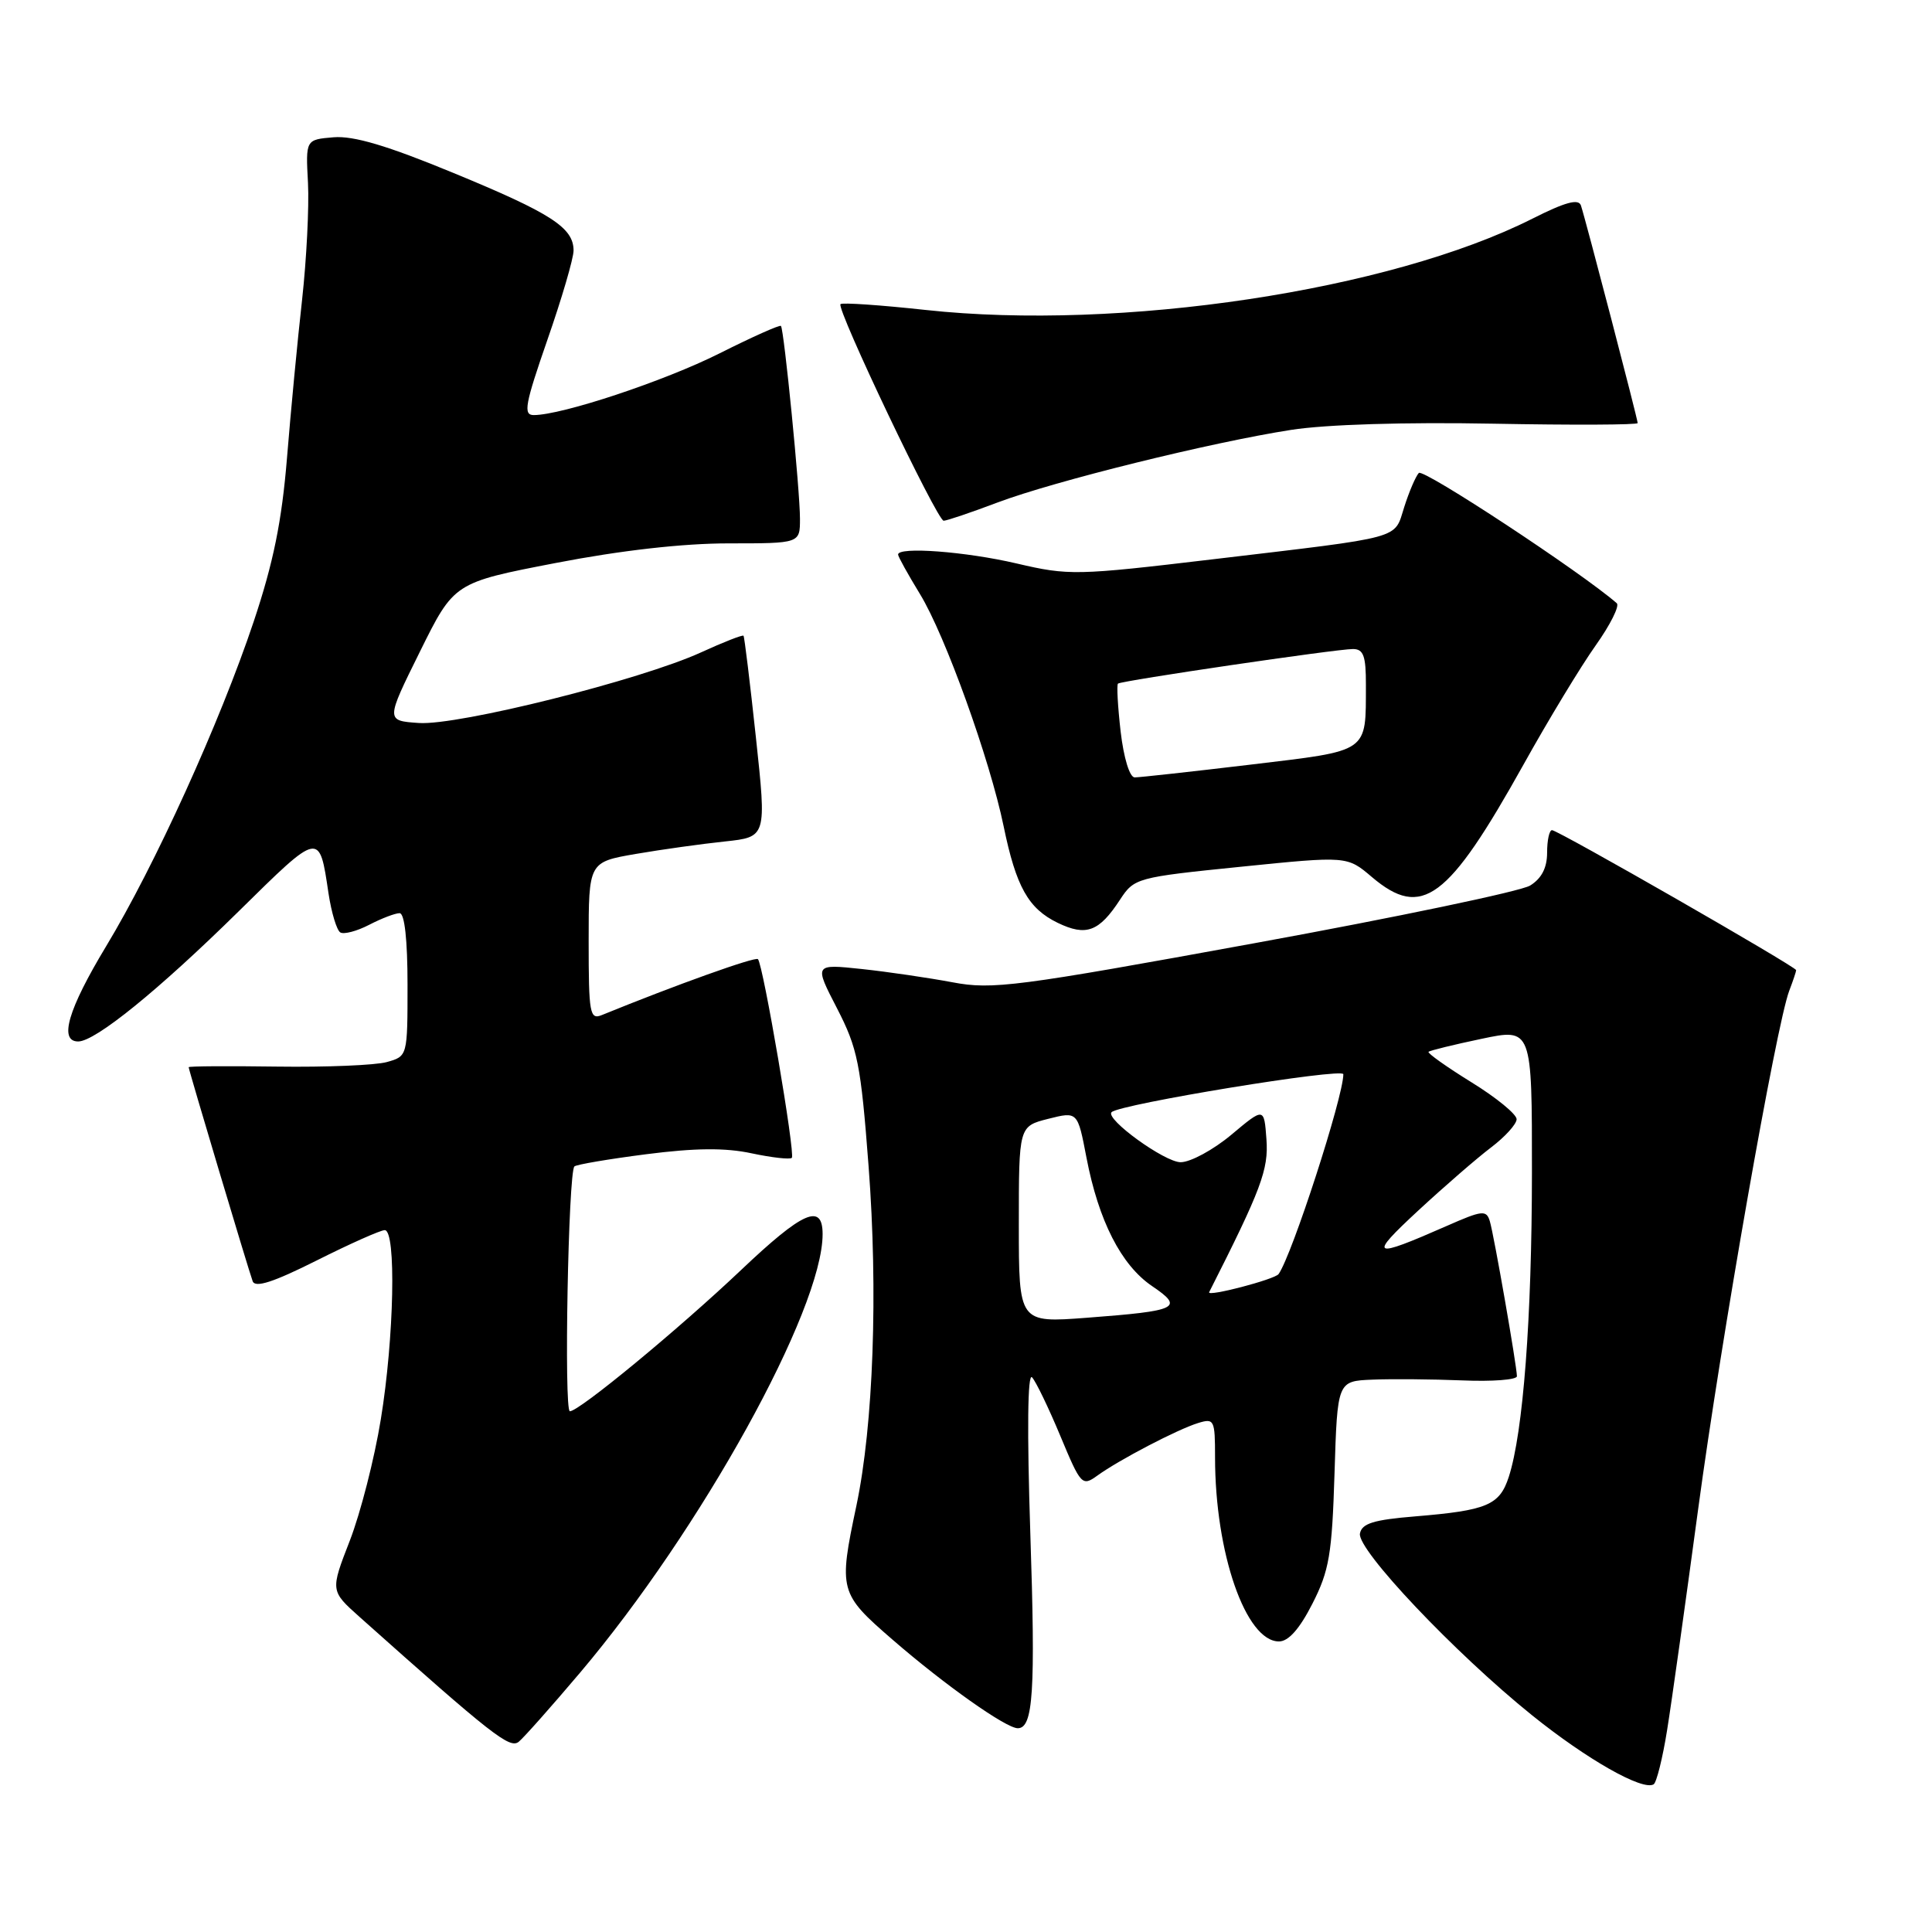 <?xml version="1.0" encoding="UTF-8" standalone="no"?>
<!DOCTYPE svg PUBLIC "-//W3C//DTD SVG 1.1//EN" "http://www.w3.org/Graphics/SVG/1.1/DTD/svg11.dtd" >
<svg xmlns="http://www.w3.org/2000/svg" xmlns:xlink="http://www.w3.org/1999/xlink" version="1.1" viewBox="0 0 256 256">
 <g >
 <path fill="currentColor"
d=" M 220.90 229.25 C 221.50 225.54 223.34 212.38 225.01 200.00 C 228.05 177.42 235.36 135.82 237.08 131.29 C 237.59 129.96 238.00 128.73 238.00 128.55 C 238.00 128.10 206.44 110.00 205.65 110.00 C 205.29 110.00 205.00 111.34 205.00 112.98 C 205.00 114.99 204.27 116.40 202.75 117.34 C 201.51 118.10 185.07 121.54 166.22 124.98 C 134.65 130.75 131.49 131.16 126.22 130.16 C 123.07 129.57 117.66 128.77 114.19 128.40 C 107.87 127.73 107.87 127.73 110.91 133.61 C 113.65 138.93 114.06 140.96 115.09 154.50 C 116.36 171.13 115.73 188.82 113.48 199.50 C 111.10 210.75 111.21 211.15 118.25 217.25 C 125.14 223.23 133.30 229.00 134.86 229.00 C 136.91 229.00 137.22 224.17 136.52 203.09 C 136.08 189.61 136.16 181.88 136.75 182.50 C 137.26 183.05 138.95 186.55 140.50 190.27 C 143.22 196.80 143.39 196.98 145.41 195.52 C 148.27 193.45 156.00 189.41 158.75 188.56 C 160.89 187.90 161.00 188.13 161.00 193.10 C 161.00 205.78 165.07 217.50 169.47 217.50 C 170.73 217.50 172.20 215.84 173.90 212.50 C 176.13 208.13 176.50 205.96 176.83 195.25 C 177.21 183.00 177.21 183.00 181.85 182.81 C 184.41 182.70 189.76 182.75 193.75 182.91 C 197.74 183.08 201.00 182.83 201.00 182.36 C 200.99 181.02 197.97 163.69 197.41 161.82 C 196.96 160.31 196.42 160.36 191.71 162.44 C 181.70 166.84 181.24 166.60 187.92 160.41 C 191.40 157.19 195.75 153.42 197.59 152.03 C 199.42 150.64 200.94 148.97 200.96 148.31 C 200.98 147.66 198.29 145.45 194.98 143.41 C 191.68 141.37 189.12 139.55 189.29 139.37 C 189.47 139.20 192.63 138.42 196.31 137.65 C 203.00 136.24 203.00 136.24 202.99 155.37 C 202.98 174.66 201.83 189.81 199.92 195.70 C 198.70 199.45 197.04 200.14 187.51 200.93 C 182.02 201.38 180.45 201.86 180.20 203.20 C 179.79 205.33 192.79 219.06 202.99 227.27 C 210.25 233.12 217.66 237.33 219.12 236.43 C 219.50 236.19 220.31 232.96 220.90 229.25 Z  M 76.86 221.64 C 92.85 202.75 109.00 173.55 109.00 163.53 C 109.00 159.36 106.39 160.51 98.19 168.29 C 89.85 176.19 76.75 187.00 75.51 187.00 C 74.71 187.00 75.30 155.37 76.11 154.56 C 76.36 154.31 80.65 153.58 85.64 152.94 C 92.10 152.11 96.11 152.07 99.59 152.82 C 102.28 153.39 104.67 153.66 104.92 153.42 C 105.41 152.92 101.12 127.79 100.43 127.09 C 100.07 126.74 89.56 130.50 79.75 134.50 C 78.15 135.15 78.00 134.32 78.00 124.72 C 78.00 114.23 78.00 114.23 84.25 113.15 C 87.69 112.56 92.99 111.82 96.04 111.50 C 101.58 110.91 101.58 110.91 100.16 97.70 C 99.38 90.44 98.64 84.38 98.52 84.24 C 98.40 84.09 95.87 85.08 92.90 86.44 C 84.88 90.11 60.70 96.16 55.50 95.80 C 51.11 95.50 51.11 95.50 55.64 86.35 C 60.17 77.20 60.17 77.20 73.63 74.60 C 82.27 72.93 90.48 72.00 96.55 72.00 C 106.00 72.00 106.00 72.00 106.00 68.75 C 106.01 65.06 103.89 43.67 103.48 43.19 C 103.33 43.01 99.67 44.65 95.35 46.82 C 88.02 50.50 74.47 55.00 70.72 55.00 C 69.30 55.00 69.57 53.57 72.53 45.04 C 74.44 39.56 76.00 34.23 76.00 33.20 C 76.00 30.17 73.05 28.26 60.09 22.92 C 51.33 19.30 46.86 17.97 44.20 18.19 C 40.50 18.50 40.50 18.50 40.81 24.24 C 40.97 27.40 40.62 34.36 40.03 39.70 C 39.43 45.04 38.53 54.47 38.03 60.66 C 37.34 69.08 36.23 74.54 33.62 82.35 C 29.14 95.73 20.52 114.70 14.06 125.39 C 9.02 133.74 7.77 138.00 10.36 138.00 C 12.63 138.00 20.98 131.23 31.61 120.77 C 42.45 110.09 42.30 110.13 43.53 118.38 C 43.92 120.94 44.62 123.26 45.09 123.55 C 45.56 123.84 47.28 123.39 48.92 122.54 C 50.56 121.69 52.37 121.00 52.95 121.00 C 53.61 121.00 54.00 124.53 54.00 130.48 C 54.00 139.96 54.00 139.96 51.25 140.73 C 49.74 141.15 43.21 141.42 36.75 141.33 C 30.29 141.24 25.00 141.27 25.00 141.41 C 25.00 141.77 32.92 168.25 33.48 169.77 C 33.82 170.68 36.24 169.89 41.96 167.02 C 46.36 164.81 50.42 163.00 50.98 163.00 C 52.52 163.00 52.23 177.26 50.46 188.07 C 49.62 193.26 47.77 200.49 46.35 204.15 C 43.77 210.79 43.77 210.79 47.63 214.24 C 65.26 229.97 67.55 231.76 68.74 230.79 C 69.42 230.23 73.07 226.12 76.86 221.64 Z  M 148.41 119.21 C 150.29 116.34 150.60 116.25 164.41 114.85 C 178.50 113.42 178.50 113.42 181.78 116.21 C 188.41 121.83 191.86 119.27 201.89 101.28 C 205.19 95.35 209.49 88.26 211.43 85.53 C 213.37 82.80 214.63 80.28 214.23 79.93 C 209.50 75.81 188.58 62.04 188.00 62.67 C 187.58 63.13 186.71 65.16 186.07 67.18 C 184.68 71.51 186.29 71.07 160.70 74.11 C 142.60 76.26 141.63 76.28 134.70 74.66 C 127.93 73.08 119.00 72.41 119.00 73.48 C 119.00 73.75 120.31 76.11 121.91 78.73 C 125.24 84.18 131.16 100.62 132.99 109.50 C 134.64 117.51 136.26 120.39 140.15 122.28 C 143.92 124.10 145.63 123.47 148.41 119.21 Z  M 132.16 66.59 C 139.76 63.73 160.43 58.62 171.09 56.96 C 175.71 56.24 186.17 55.92 197.84 56.14 C 208.38 56.34 217.00 56.30 217.00 56.06 C 217.00 55.53 210.08 29.01 209.48 27.22 C 209.16 26.30 207.40 26.78 203.06 28.97 C 184.18 38.50 148.46 43.88 122.64 41.07 C 116.66 40.42 111.59 40.07 111.37 40.30 C 110.78 40.88 124.18 69.00 125.04 69.00 C 125.44 69.00 128.64 67.92 132.16 66.59 Z  M 135.00 162.27 C 135.00 149.24 135.00 149.24 138.90 148.25 C 142.79 147.27 142.79 147.27 143.96 153.38 C 145.57 161.77 148.56 167.63 152.65 170.41 C 156.93 173.31 156.15 173.69 144.01 174.61 C 135.00 175.29 135.00 175.29 135.00 162.27 Z  M 160.22 171.22 C 167.11 157.62 168.11 154.96 167.81 150.96 C 167.50 146.72 167.50 146.72 163.16 150.36 C 160.77 152.36 157.74 154.00 156.44 154.00 C 154.32 154.00 146.40 148.26 147.29 147.37 C 148.36 146.30 178.00 141.45 178.00 142.34 C 178.00 145.33 171.21 166.30 169.42 168.82 C 168.92 169.53 159.88 171.89 160.22 171.22 Z  M 148.49 96.94 C 148.11 93.60 147.95 90.74 148.14 90.58 C 148.62 90.19 177.06 86.00 179.27 86.00 C 180.67 86.00 181.00 86.91 180.99 90.75 C 180.96 99.84 181.58 99.41 165.68 101.32 C 157.88 102.25 150.98 103.01 150.35 103.01 C 149.68 103.00 148.90 100.43 148.49 96.94 Z "/>
</g>
</svg>